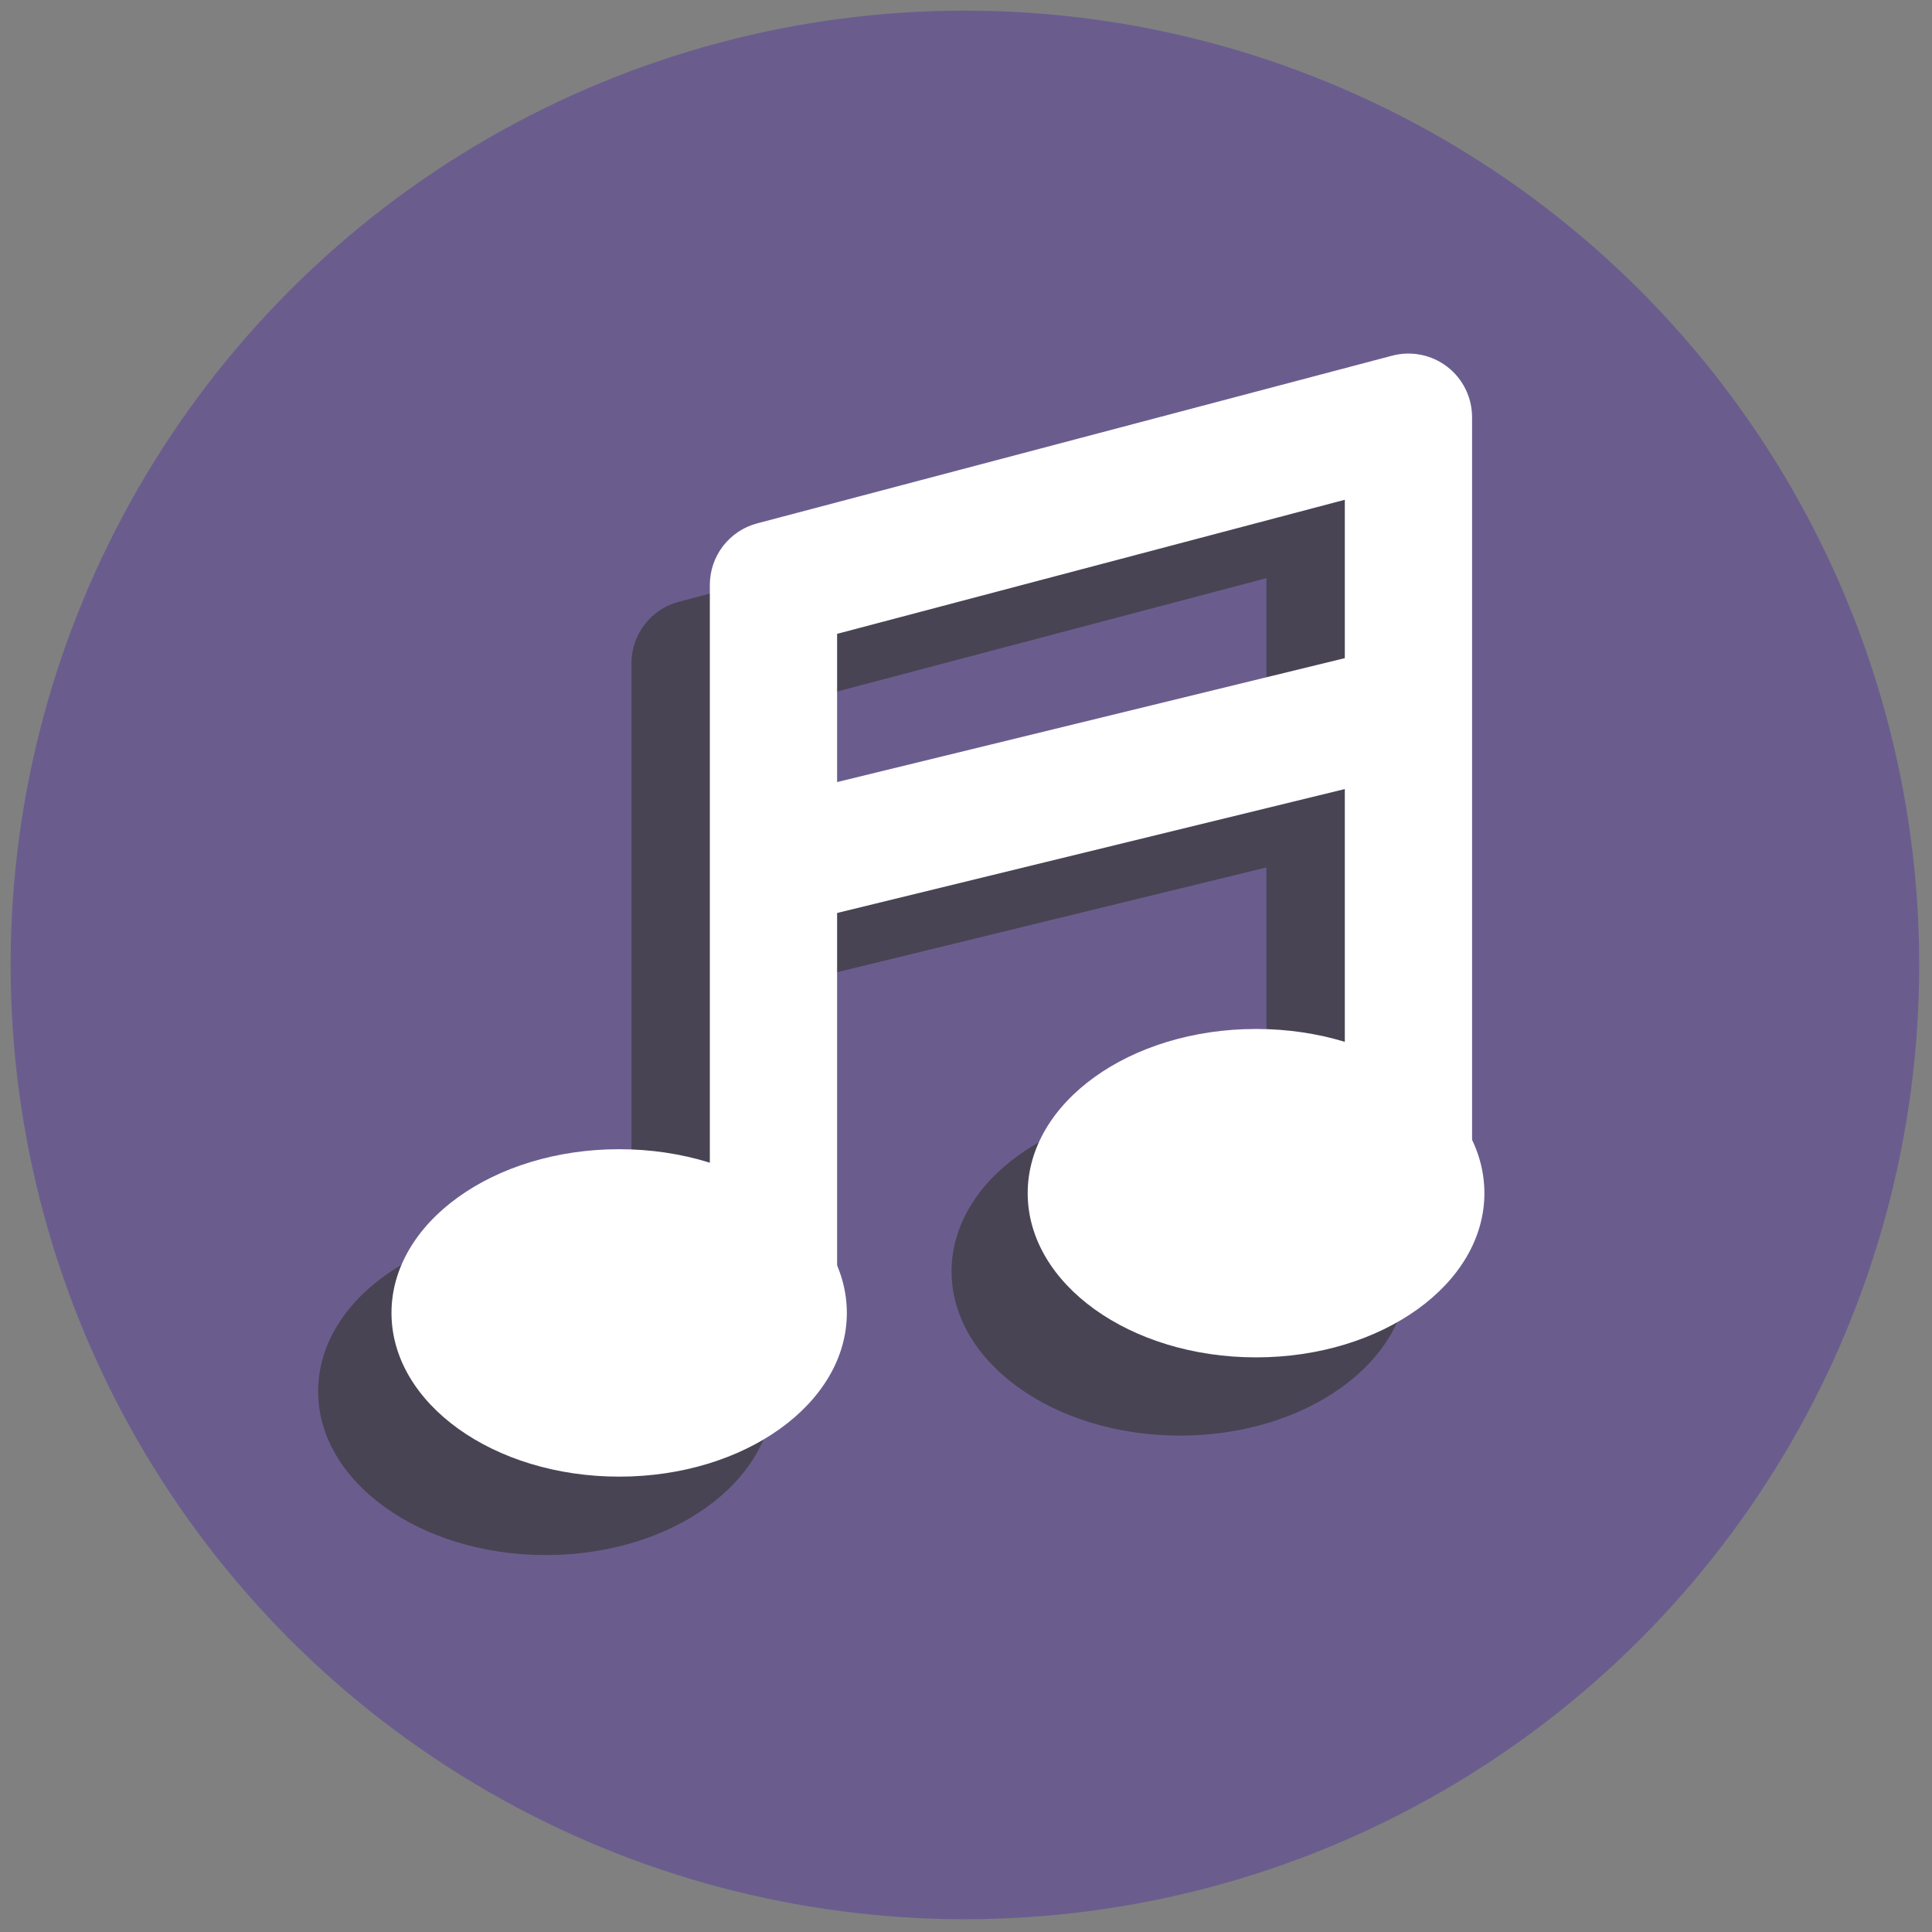 <svg xmlns="http://www.w3.org/2000/svg" xmlns:xlink="http://www.w3.org/1999/xlink" version="1.1" width="256" height="256" viewBox="0 0 256 256" xml:space="preserve">

<rect x="0" y="0" width="256" height="256" fill="#808080" stroke="none"/>

<defs>
</defs>
<g style="stroke: none; stroke-width: 0; stroke-dasharray: none; stroke-linecap: butt; stroke-linejoin: miter; stroke-miterlimit: 10; fill: none; fill-rule: nonzero; opacity: 1;" transform="translate(1.407 1.407) scale(2.81 2.81)" >
	<circle cx="45" cy="45" r="45" style="stroke: none; stroke-width: 1; stroke-dasharray: none; stroke-linecap: butt; stroke-linejoin: miter; stroke-miterlimit: 10; fill: rgb(106,93,142); fill-rule: nonzero; opacity: 1;" transform="  matrix(1 0 0 1 0 0) "/>
	<path d="M 32.275 67.764 c -1.657 0 -3 -1.343 -3 -3 V 30.775 c 0 -1.362 0.917 -2.553 2.234 -2.9 l 29.942 -7.907 c 0.897 -0.238 1.858 -0.043 2.597 0.523 c 0.737 0.568 1.169 1.446 1.169 2.377 v 34.235 c 0 1.657 -1.343 3 -3 3 s -3 -1.343 -3 -3 v -30.34 l -23.942 6.322 v 31.678 C 35.275 66.421 33.932 67.764 32.275 67.764 z" style="stroke: none; stroke-width: 1; stroke-dasharray: none; stroke-linecap: butt; stroke-linejoin: miter; stroke-miterlimit: 10; fill: rgb(73,68,84); fill-rule: nonzero; opacity: 1;" transform=" matrix(1 0 0 1 0 0) " stroke-linecap="round" />
	<ellipse cx="25.236" cy="65.11" rx="10.736" ry="7.72" style="stroke: none; stroke-width: 1; stroke-dasharray: none; stroke-linecap: butt; stroke-linejoin: miter; stroke-miterlimit: 10; fill: rgb(73,68,84); fill-rule: nonzero; opacity: 1;" transform=" matrix(1 0 0 1 0 0) "/>
	<ellipse cx="55.138" cy="59.453" rx="10.768" ry="7.743" style="stroke: none; stroke-width: 1; stroke-dasharray: none; stroke-linecap: butt; stroke-linejoin: miter; stroke-miterlimit: 10; fill: rgb(73,68,84); fill-rule: nonzero; opacity: 1;" transform=" matrix(1 0 0 1 0 0) "/>
	<rect x="31.83" y="37.25" rx="0" ry="0" width="30.82" height="6" style="stroke: none; stroke-width: 1; stroke-dasharray: none; stroke-linecap: butt; stroke-linejoin: miter; stroke-miterlimit: 10; fill: rgb(73,68,84); fill-rule: nonzero; opacity: 1;" transform=" matrix(0.971 -0.237 0.237 0.971 -8.202 12.362) "/>
	<path d="M 35.972 64.066 c -1.657 0 -3 -1.343 -3 -3 V 27.078 c 0 -1.362 0.917 -2.553 2.234 -2.9 l 29.942 -7.907 c 0.897 -0.237 1.858 -0.044 2.597 0.523 c 0.737 0.568 1.169 1.446 1.169 2.377 v 36.172 c 0 1.657 -1.343 3 -3 3 s -3 -1.343 -3 -3 V 23.066 l -23.941 6.322 v 31.678 C 38.972 62.724 37.628 64.066 35.972 64.066 z" style="stroke: none; stroke-width: 1; stroke-dasharray: none; stroke-linecap: butt; stroke-linejoin: miter; stroke-miterlimit: 10; fill: rgb(255,255,255); fill-rule: nonzero; opacity: 1;" transform=" matrix(1 0 0 1 0 0) " stroke-linecap="round" />
	<ellipse cx="28.696" cy="61.41" rx="10.736" ry="7.72" style="stroke: none; stroke-width: 1; stroke-dasharray: none; stroke-linecap: butt; stroke-linejoin: miter; stroke-miterlimit: 10; fill: rgb(255,255,255); fill-rule: nonzero; opacity: 1;" transform=" matrix(1 0 0 1 0 0) "/>
	<ellipse cx="58.728" cy="55.763" rx="10.768" ry="7.743" style="stroke: none; stroke-width: 1; stroke-dasharray: none; stroke-linecap: butt; stroke-linejoin: miter; stroke-miterlimit: 10; fill: rgb(255,255,255); fill-rule: nonzero; opacity: 1;" transform=" matrix(1 0 0 1 0 0) "/>
	<rect x="35.53" y="33.55" rx="0" ry="0" width="30.82" height="6" style="stroke: none; stroke-width: 1; stroke-dasharray: none; stroke-linecap: butt; stroke-linejoin: miter; stroke-miterlimit: 10; fill: rgb(255,255,255); fill-rule: nonzero; opacity: 1;" transform=" matrix(0.971 -0.237 0.237 0.971 -7.219 13.134) "/>
</g>
</svg>